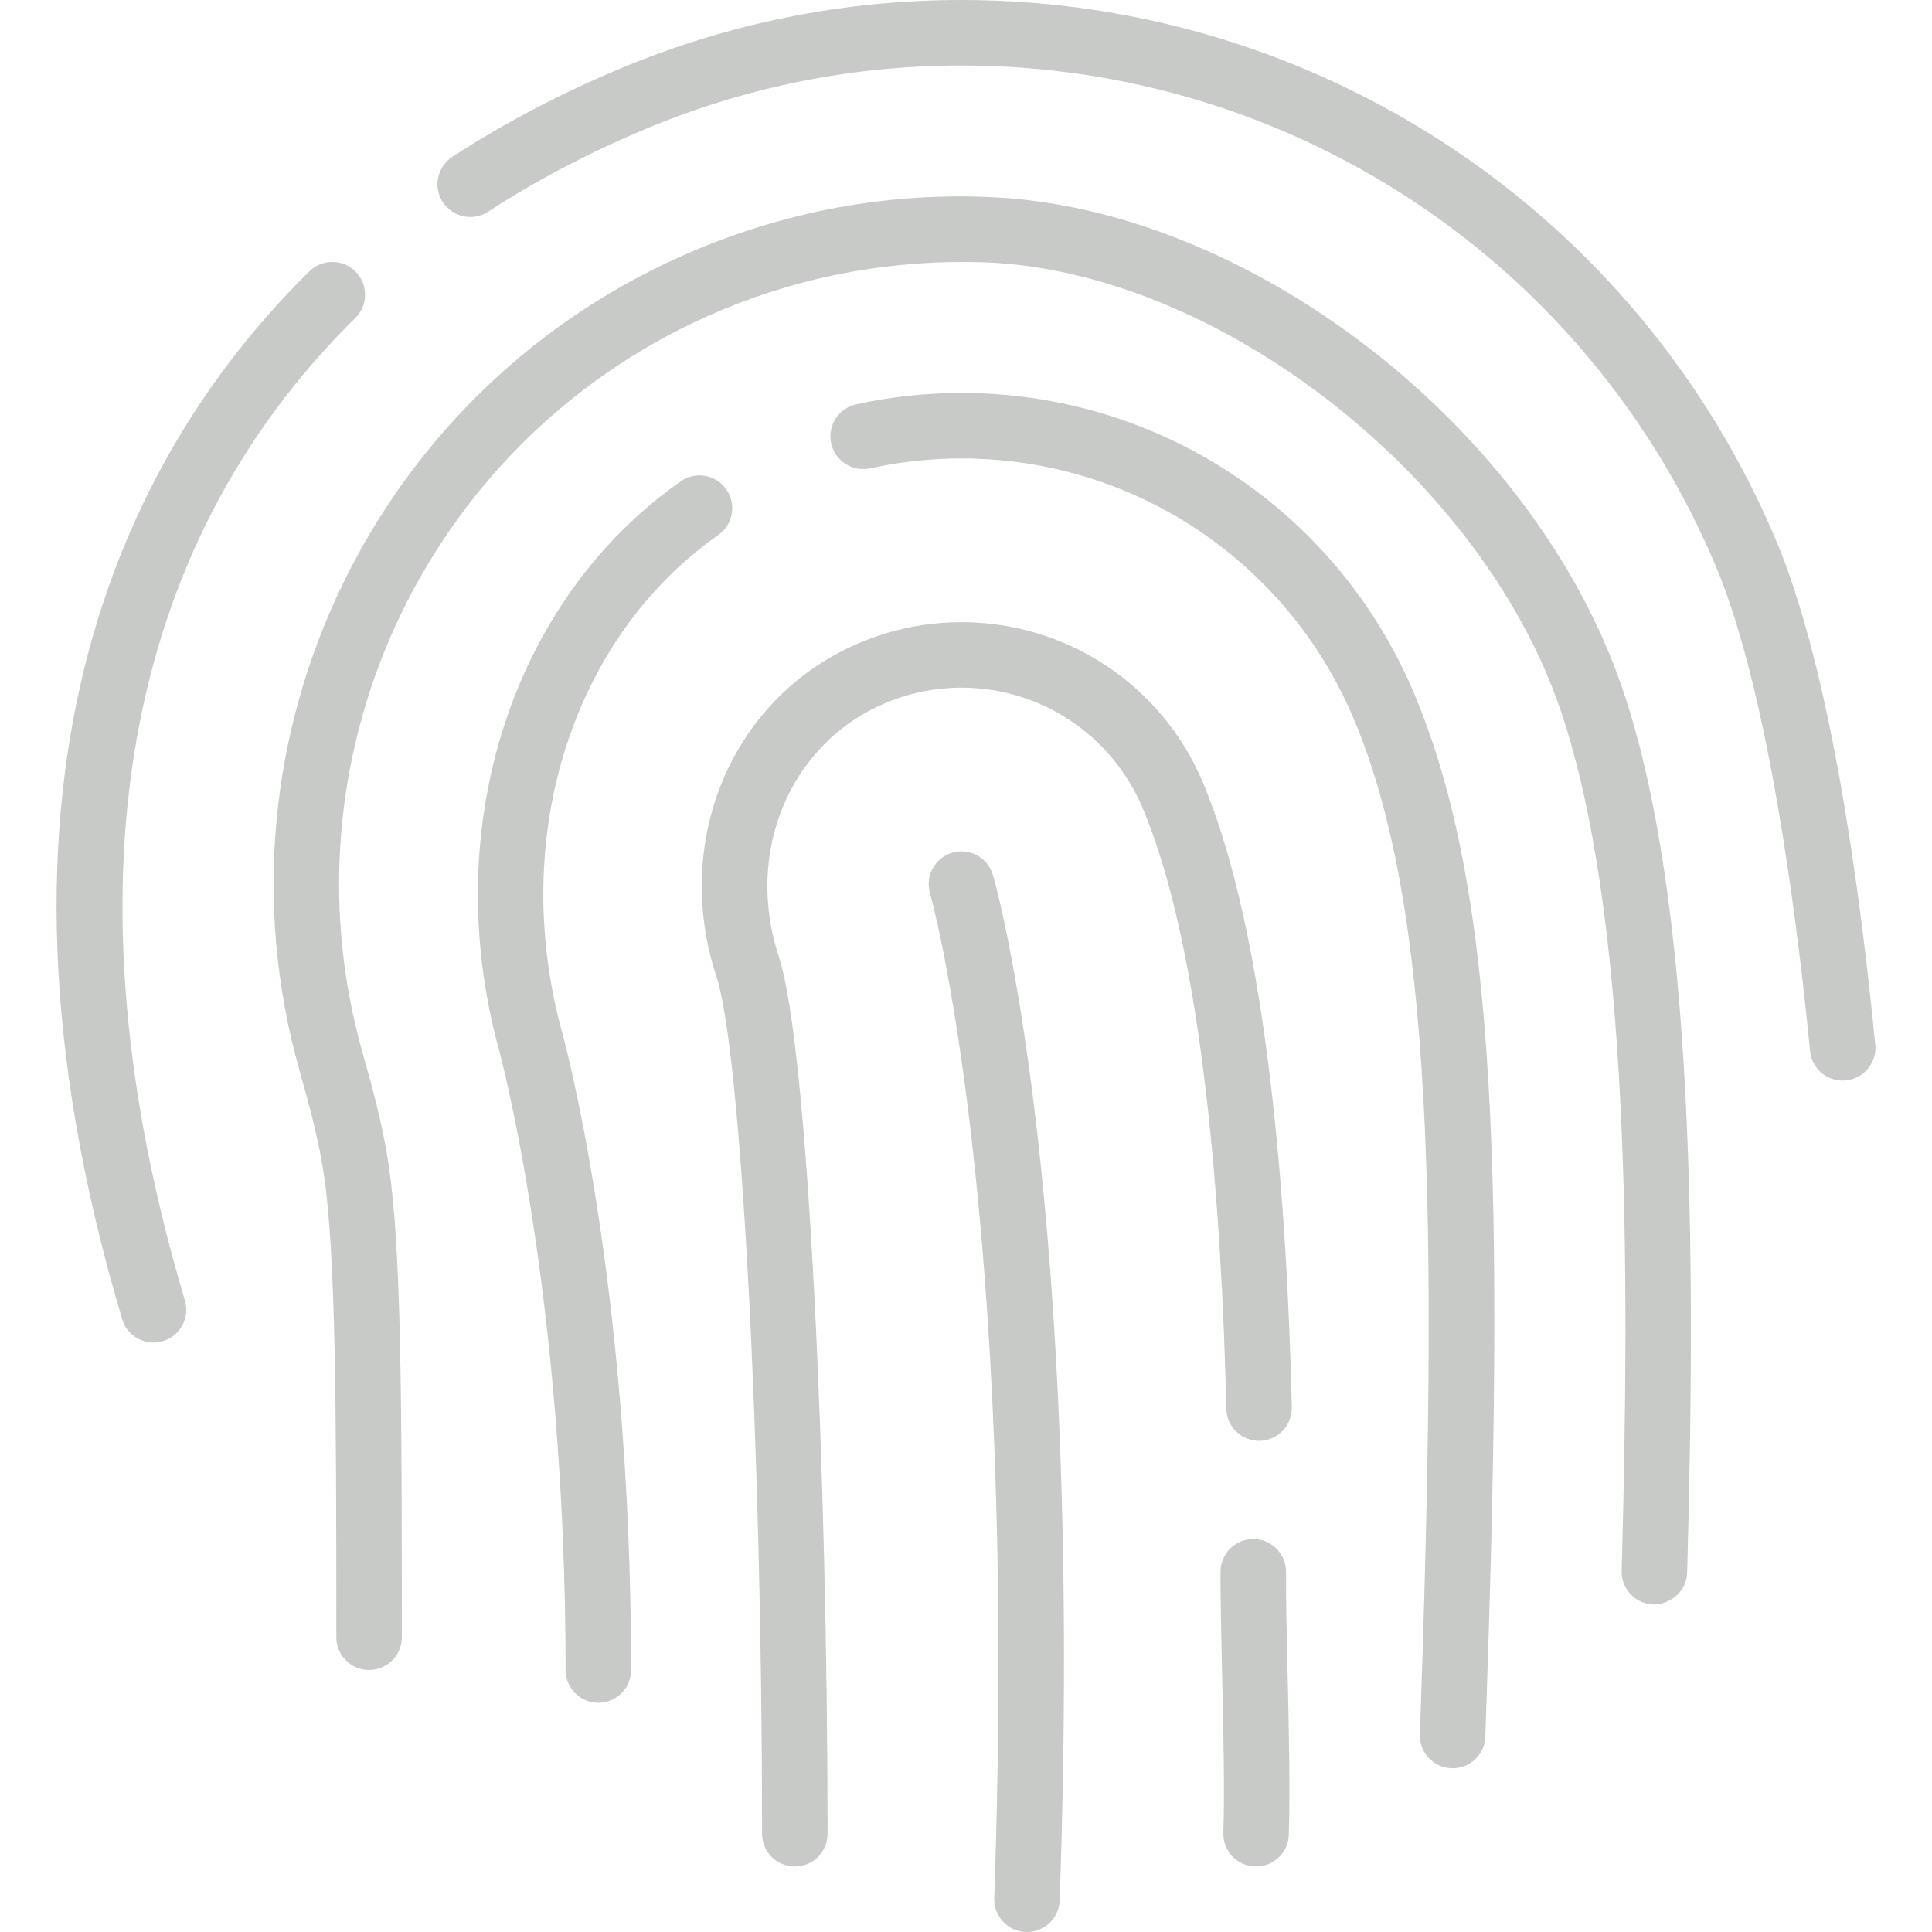 <?xml version="1.0" encoding="iso-8859-1"?>
<!-- Generator: Adobe Illustrator 19.0.0, SVG Export Plug-In . SVG Version: 6.00 Build 0)  -->
<svg version="1.1" id="Capa_1" xmlns="http://www.w3.org/2000/svg" xmlns:xlink="http://www.w3.org/1999/xlink" x="0px" y="0px"
	 viewBox="0 0 58.999 58.999" style="enable-background:new 0 0 58.999 58.999;" xml:space="preserve">
<g>
	<path style="fill:#C7CAC7;" d="M29.083,26.038c-0.53,0.154-0.836,0.708-0.683,1.239c0.027,0.093,2.697,9.591,1.962,30.687
		c-0.02,0.553,0.412,1.016,0.964,1.034c0.012,0.001,0.024,0.001,0.036,0.001c0.536,0,0.979-0.425,0.998-0.965
		c0.747-21.414-1.925-30.919-2.038-31.313C30.169,26.19,29.616,25.888,29.083,26.038z"/>
	<path style="fill:#C7CAC7;" d="M54.228,16.479C49.992,6.469,40.232,0,29.362,0c-3.587,0-7.085,0.701-10.396,2.083
		c-1.834,0.765-3.567,1.675-5.151,2.704c-0.463,0.302-0.595,0.921-0.294,1.384c0.302,0.463,0.922,0.595,1.384,0.294
		c1.483-0.964,3.108-1.817,4.831-2.536C22.803,2.648,26.041,2,29.362,2c10.064,0,19.102,5.989,23.023,15.259
		c1.63,3.854,2.511,10.95,2.891,14.838c0.051,0.517,0.485,0.902,0.994,0.902c0.032,0,0.065-0.002,0.099-0.005
		c0.549-0.054,0.951-0.543,0.897-1.093C56.789,27.015,55.875,20.372,54.228,16.479z"/>
	<path style="fill:#C7CAC7;" d="M10.851,9.711c0.394-0.387,0.397-1.021,0.01-1.414c-0.387-0.393-1.02-0.397-1.414-0.01
		C4.069,13.585-1.288,23.438,3.73,40.284c0.129,0.435,0.526,0.715,0.958,0.715c0.094,0,0.19-0.014,0.285-0.042
		c0.529-0.157,0.831-0.714,0.673-1.243C1.899,27.132,3.698,16.758,10.851,9.711z"/>
	<path style="fill:#C7CAC7;" d="M30.13,6.014c-3.06-0.119-6.038,0.432-8.853,1.606C11.471,11.711,6.257,22.494,9.15,32.704
		c0.289,1.021,0.585,2.107,0.744,3.189c0.358,2.449,0.377,6.956,0.377,14.105c0,0.553,0.447,1,1,1s1-0.447,1-1
		c0-7.458-0.019-11.804-0.398-14.396c-0.176-1.202-0.491-2.36-0.799-3.444c-2.617-9.236,2.1-18.992,10.973-22.693
		c2.548-1.063,5.259-1.546,8.012-1.454C37.17,8.267,45.23,14.535,47.661,21.7c2.104,6.199,2.122,16.76,1.861,26.271
		c-0.015,0.552,0.421,1.012,0.973,1.027c0.542-0.01,1.012-0.419,1.027-0.973c0.265-9.689,0.238-20.471-1.967-26.969
		C46.838,13.049,38.124,6.3,30.13,6.014z"/>
	<path style="fill:#C7CAC7;" d="M21.935,16.337c0.452-0.317,0.562-0.941,0.244-1.393c-0.316-0.452-0.941-0.563-1.393-0.244
		c-5.15,3.616-7.388,10.563-5.565,17.295c0.021,0.073,2.051,7.462,2.051,19.004c0,0.553,0.447,1,1,1s1-0.447,1-1
		c0-11.813-2.038-19.232-2.123-19.535C15.548,25.55,17.472,19.471,21.935,16.337z"/>
	<path style="fill:#C7CAC7;" d="M29.362,12c-1.087,0-2.169,0.117-3.218,0.349c-0.539,0.119-0.88,0.652-0.761,1.192
		c0.119,0.539,0.646,0.873,1.192,0.761c0.907-0.2,1.845-0.302,2.786-0.302c5.233,0,9.933,3.114,11.972,7.935
		c2.43,5.74,2.589,14.953,2.028,31.029c-0.02,0.552,0.412,1.016,0.964,1.034c0.012,0.001,0.024,0.001,0.036,0.001
		c0.536,0,0.979-0.425,0.998-0.965c0.584-16.723,0.406-25.758-2.185-31.879C40.823,15.594,35.401,12,29.362,12z"/>
	<path style="fill:#C7CAC7;" d="M39.272,48.006c0.004-0.553-0.44-1.003-0.993-1.007c-0.002,0-0.005,0-0.007,0
		c-0.549,0-0.996,0.443-1,0.993c-0.005,0.752,0.02,1.85,0.047,3.036c0.039,1.725,0.083,3.68,0.04,4.937
		c-0.02,0.552,0.412,1.015,0.965,1.033c0.012,0.001,0.023,0.001,0.035,0.001c0.536,0,0.979-0.425,0.998-0.966
		c0.046-1.313,0.001-3.299-0.039-5.051C39.291,49.82,39.267,48.743,39.272,48.006z"/>
	<path style="fill:#C7CAC7;" d="M29.362,19c-1.062,0-2.098,0.208-3.081,0.618c-3.892,1.624-5.783,6.015-4.4,10.214
		c0.754,2.289,1.391,14.272,1.391,26.167c0,0.553,0.447,1,1,1s1-0.447,1-1c0-10.707-0.57-23.995-1.49-26.792
		c-1.054-3.197,0.353-6.526,3.27-7.743C27.789,21.156,28.566,21,29.362,21c2.415,0,4.584,1.438,5.529,3.67
		c1.867,4.419,2.422,12.419,2.558,18.353c0.013,0.544,0.458,0.977,1,0.977c0.007,0,0.016,0,0.023,0
		c0.552-0.013,0.989-0.471,0.977-1.023c-0.141-6.106-0.726-14.375-2.72-19.093C35.475,20.917,32.583,19,29.362,19z"/>
</g>
<g>
</g>
<g>
</g>
<g>
</g>
<g>
</g>
<g>
</g>
<g>
</g>
<g>
</g>
<g>
</g>
<g>
</g>
<g>
</g>
<g>
</g>
<g>
</g>
<g>
</g>
<g>
</g>
<g>
</g>
</svg>
